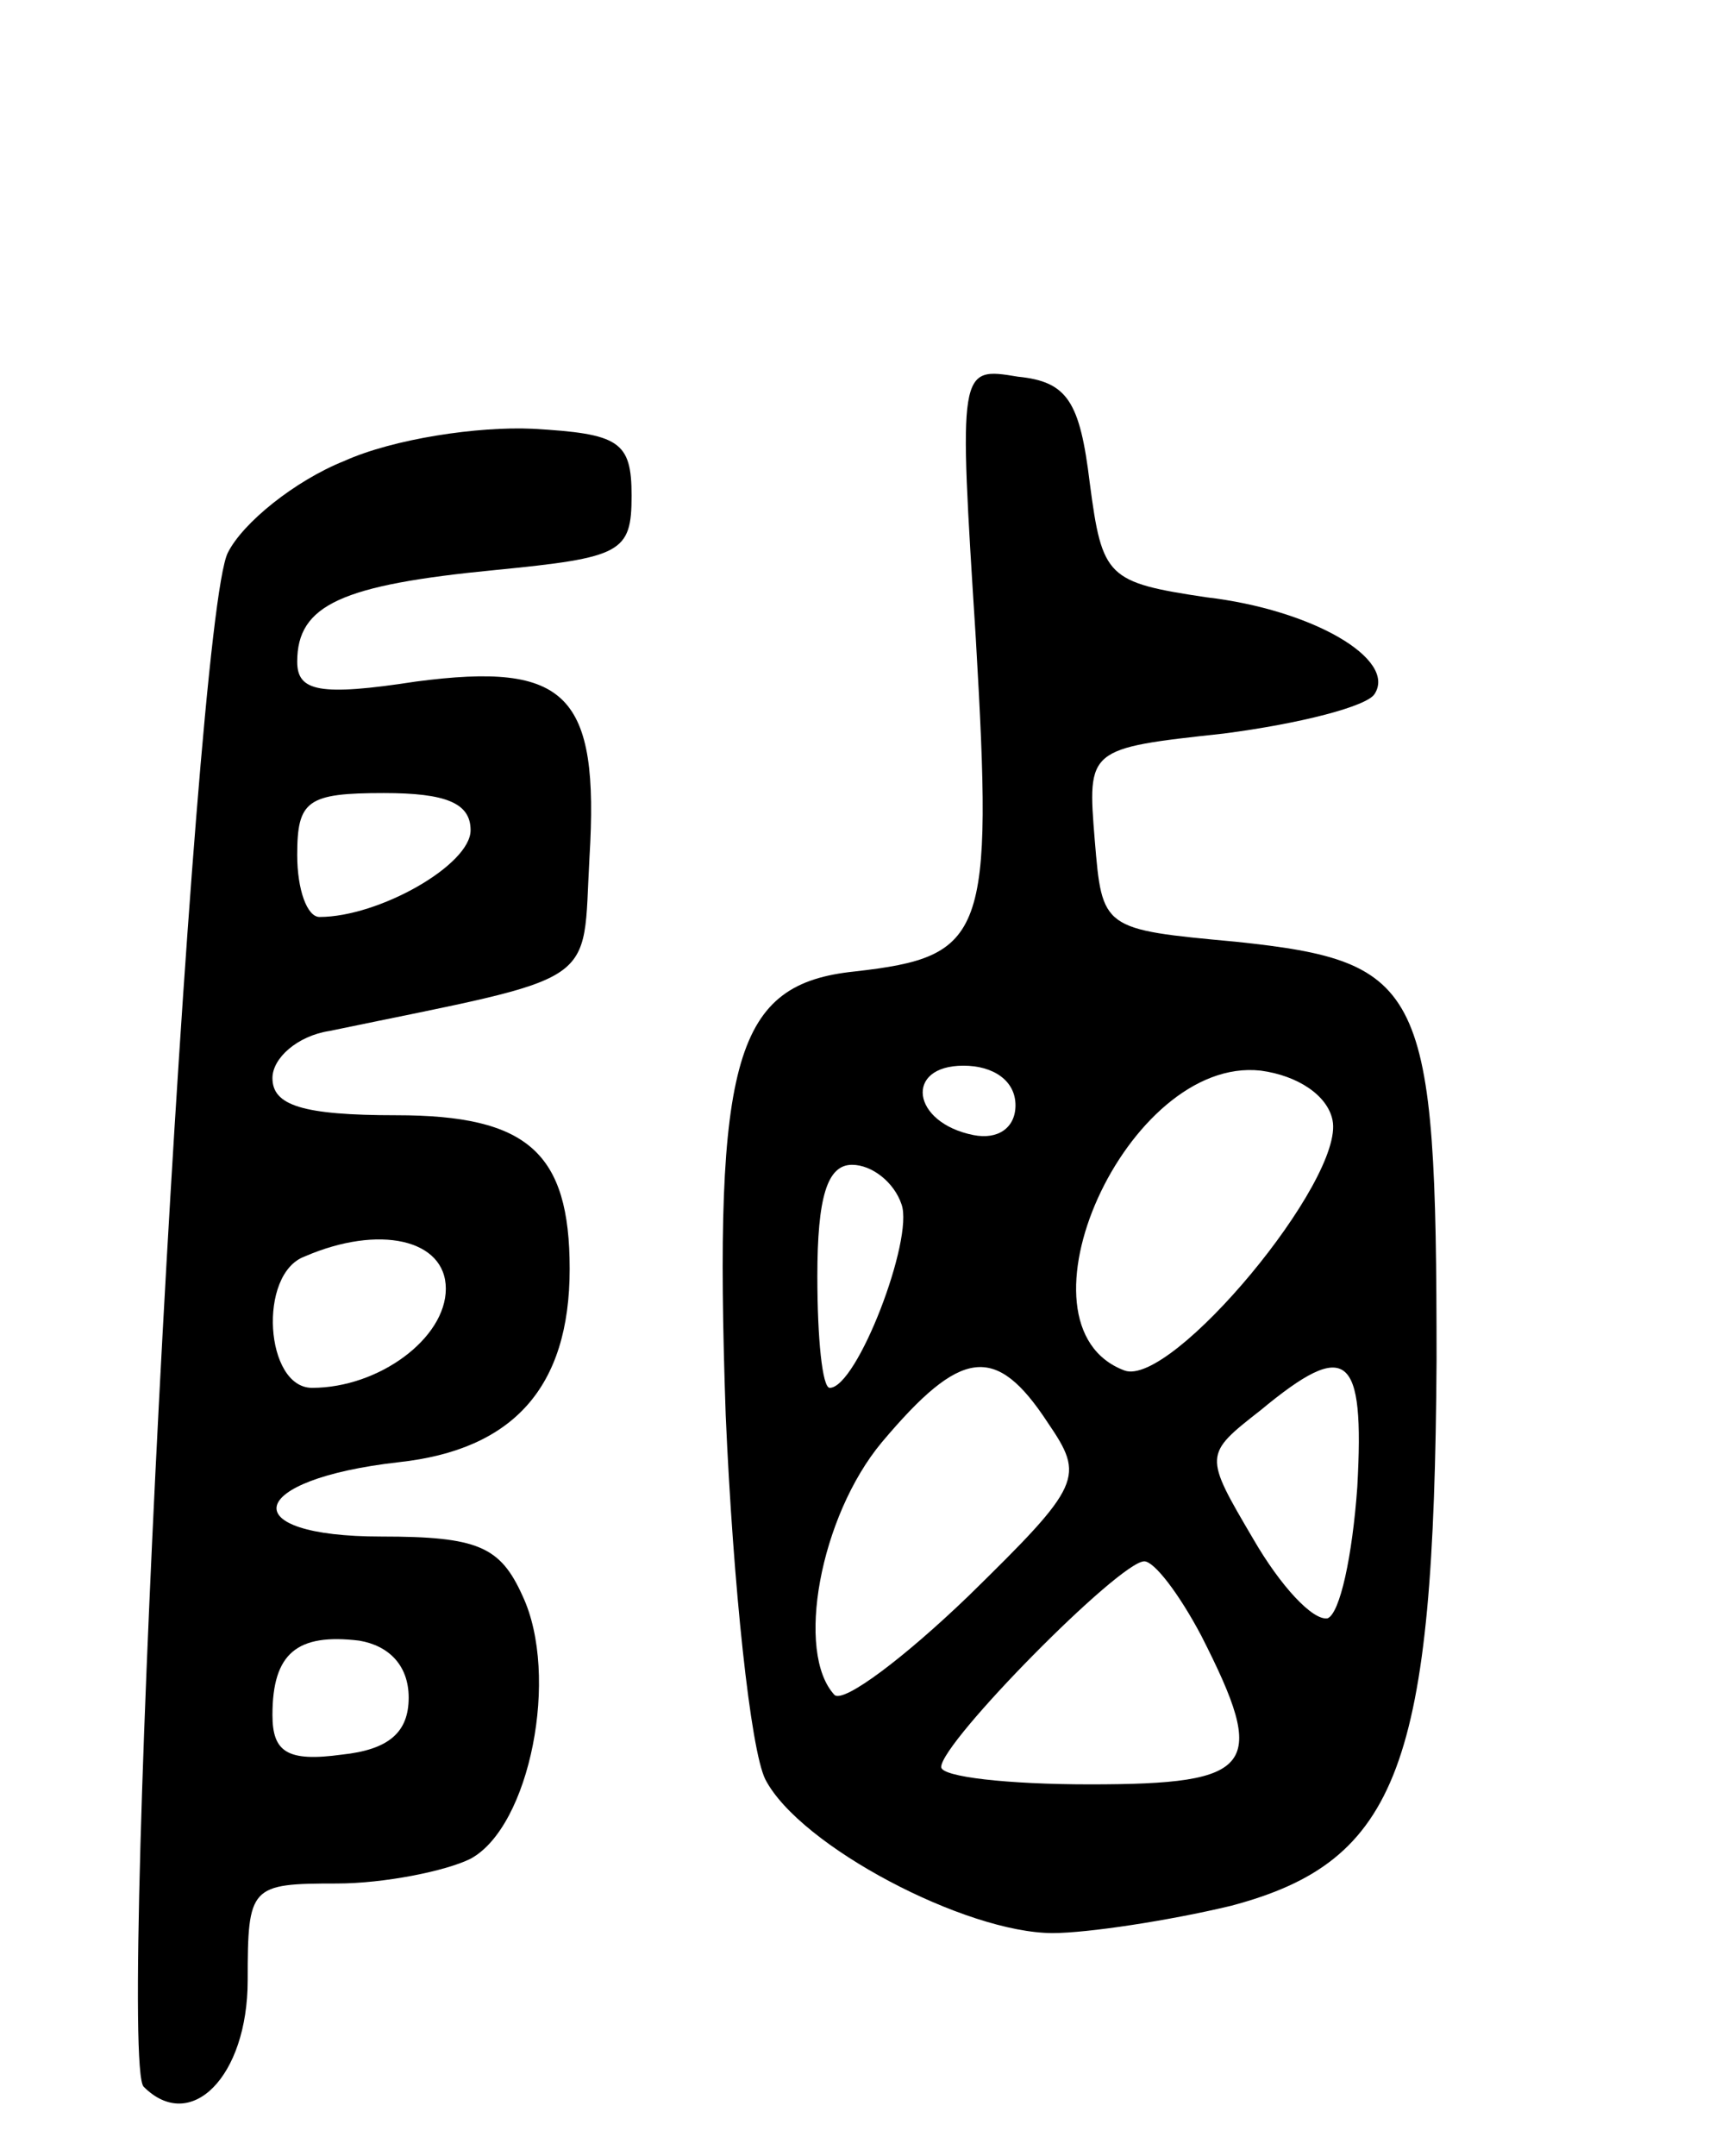 <svg version="1.0" xmlns="http://www.w3.org/2000/svg"
 width="69pt" height="87pt" viewBox="0 0 69 87"
 preserveAspectRatio="xMidYMid meet">
<g transform="translate(0,87) scale(0.1,-0.1)"
fill="#000000" stroke="none">
<path d="M394 612 c7 -120 4 -128 -49 -134 -48 -5 -57 -34 -52 -179 3 -69 10
-135 16 -147 14 -27 81 -62 116 -62 14 0 47 5 72 11 68 18 82 57 83 220 0 151
-5 161 -81 169 -54 5 -54 5 -57 41 -3 37 -3 37 52 43 31 4 58 11 61 16 9 14
-25 34 -68 39 -40 6 -42 8 -47 46 -4 33 -9 41 -29 43 -24 4 -24 4 -17 -106z
m16 -188 c0 -9 -7 -14 -17 -12 -25 5 -28 28 -4 28 12 0 21 -6 21 -16z m128 -6
c5 -24 -65 -108 -84 -101 -48 18 1 127 55 121 15 -2 27 -10 29 -20z m-174 -34
c5 -14 -18 -74 -29 -74 -3 0 -5 20 -5 45 0 32 4 45 14 45 8 0 17 -7 20 -16z
m59 -88 c15 -22 14 -25 -32 -70 -26 -25 -50 -43 -54 -40 -16 17 -6 72 19 102
32 38 46 40 67 8z m125 -26 c-2 -28 -7 -51 -12 -53 -6 -1 -19 13 -30 32 -20
34 -20 34 3 52 35 29 42 23 39 -31z m-63 -60 c27 -53 22 -60 -45 -60 -33 0
-60 3 -60 7 0 10 72 83 82 83 4 0 14 -13 23 -30z"/>
<path d="M139 684 c-20 -8 -41 -25 -47 -37 -14 -27 -45 -608 -34 -619 19 -19
42 4 42 43 0 38 1 39 36 39 19 0 44 5 54 10 24 13 36 74 21 106 -9 20 -18 24
-57 24 -60 0 -55 23 7 30 46 5 69 30 69 78 0 47 -17 62 -70 62 -38 0 -50 4
-50 15 0 8 10 17 23 19 111 23 102 17 105 70 4 66 -9 79 -70 71 -39 -6 -48 -4
-48 8 0 23 18 31 80 37 51 5 55 7 55 30 0 22 -5 25 -40 27 -22 1 -56 -4 -76
-13z m51 -149 c0 -14 -37 -35 -61 -35 -5 0 -9 11 -9 25 0 22 4 25 35 25 25 0
35 -4 35 -15z m-10 -185 c0 -20 -27 -40 -54 -40 -19 0 -22 46 -3 53 30 13 57
7 57 -13z m-15 -165 c0 -14 -8 -21 -27 -23 -22 -3 -28 1 -28 16 0 25 10 33 35
30 12 -2 20 -10 20 -23z"/>
</g>
</svg>
